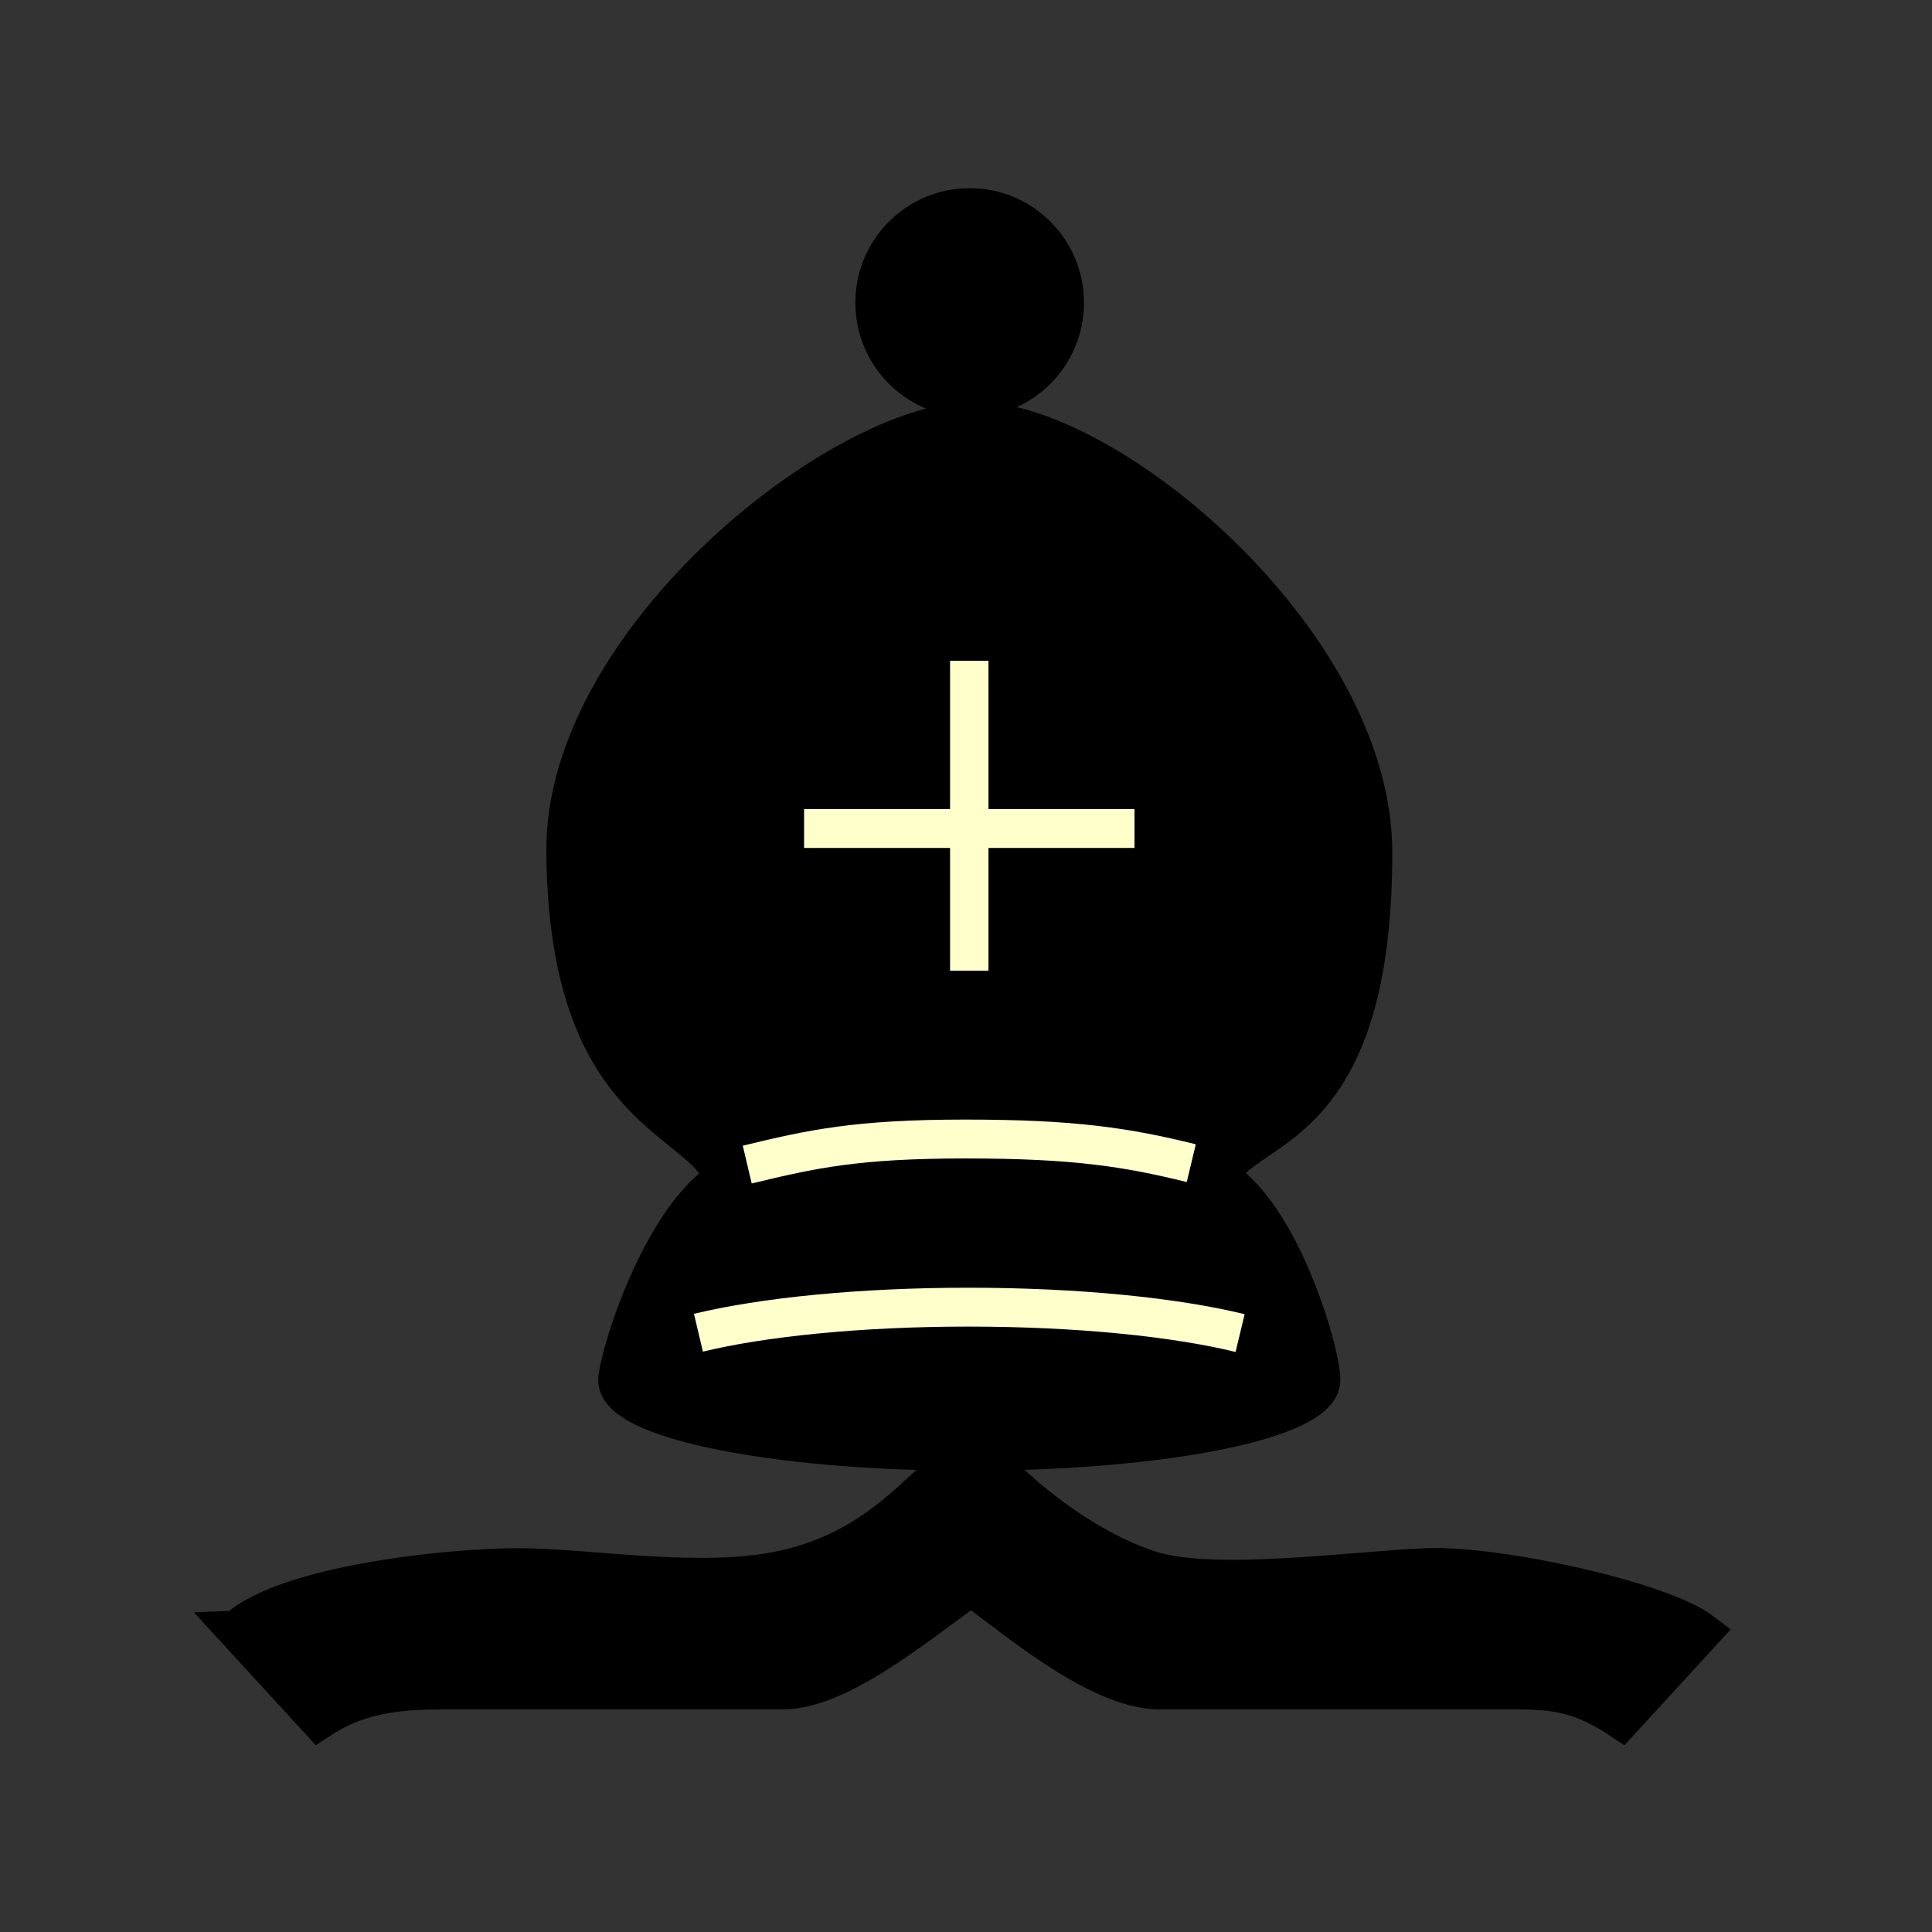 <?xml version="1.0" encoding="UTF-8" standalone="no"?>
<!-- Created with Inkscape (http://www.inkscape.org/) -->

<svg
   xmlns:dc="http://purl.org/dc/elements/1.1/"
   xmlns:cc="http://creativecommons.org/ns#"
   xmlns:rdf="http://www.w3.org/1999/02/22-rdf-syntax-ns#"
   xmlns:svg="http://www.w3.org/2000/svg"
   xmlns="http://www.w3.org/2000/svg"
   xmlns:sodipodi="http://sodipodi.sourceforge.net/DTD/sodipodi-0.dtd"
   xmlns:inkscape="http://www.inkscape.org/namespaces/inkscape"
   width="100"
   height="100"
   id="svg2833"
   sodipodi:version="0.32"
   inkscape:version="0.48+devel r10321 custom"
   version="1.0"
   sodipodi:docname="BlackBishop.svg"
   inkscape:output_extension="org.inkscape.output.svg.inkscape">
  <rect width="100%" height="100%" fill="#333333" stroke="none"/>
  <defs
     id="defs2835">
    <inkscape:perspective
       sodipodi:type="inkscape:persp3d"
       inkscape:vp_x="0 : 526.18109 : 1"
       inkscape:vp_y="0 : 1000 : 0"
       inkscape:vp_z="744.09448 : 526.18109 : 1"
       inkscape:persp3d-origin="372.04724 : 350.78739 : 1"
       id="perspective2841" />
    <inkscape:perspective
       id="perspective2851"
       inkscape:persp3d-origin="0.5 : 0.33333333 : 1"
       inkscape:vp_z="1 : 0.5 : 1"
       inkscape:vp_y="0 : 1000 : 0"
       inkscape:vp_x="0 : 0.5 : 1"
       sodipodi:type="inkscape:persp3d" />
    <inkscape:perspective
       id="perspective2873"
       inkscape:persp3d-origin="0.5 : 0.33333333 : 1"
       inkscape:vp_z="1 : 0.5 : 1"
       inkscape:vp_y="0 : 1000 : 0"
       inkscape:vp_x="0 : 0.5 : 1"
       sodipodi:type="inkscape:persp3d" />
    <inkscape:perspective
       id="perspective2916"
       inkscape:persp3d-origin="0.5 : 0.33333333 : 1"
       inkscape:vp_z="1 : 0.5 : 1"
       inkscape:vp_y="0 : 1000 : 0"
       inkscape:vp_x="0 : 0.5 : 1"
       sodipodi:type="inkscape:persp3d" />
    <inkscape:perspective
       id="perspective2959"
       inkscape:persp3d-origin="0.5 : 0.33333333 : 1"
       inkscape:vp_z="1 : 0.5 : 1"
       inkscape:vp_y="0 : 1000 : 0"
       inkscape:vp_x="0 : 0.5 : 1"
       sodipodi:type="inkscape:persp3d" />
    <inkscape:perspective
       id="perspective3002"
       inkscape:persp3d-origin="0.5 : 0.33333333 : 1"
       inkscape:vp_z="1 : 0.5 : 1"
       inkscape:vp_y="0 : 1000 : 0"
       inkscape:vp_x="0 : 0.5 : 1"
       sodipodi:type="inkscape:persp3d" />
    <inkscape:perspective
       id="perspective3339"
       inkscape:persp3d-origin="0.5 : 0.33333333 : 1"
       inkscape:vp_z="1 : 0.5 : 1"
       inkscape:vp_y="0 : 1000 : 0"
       inkscape:vp_x="0 : 0.5 : 1"
       sodipodi:type="inkscape:persp3d" />
  </defs>
  <sodipodi:namedview
     id="base"
     pagecolor="#ffffff"
     bordercolor="#666666"
     borderopacity="1.0"
     inkscape:pageopacity="0.0"
     inkscape:pageshadow="2"
     inkscape:zoom="3.959798"
     inkscape:cx="21.631439"
     inkscape:cy="33.63272"
     inkscape:document-units="px"
     inkscape:current-layer="layer1"
     showgrid="false"
     inkscape:window-width="1150"
     inkscape:window-height="829"
     inkscape:window-x="72"
     inkscape:window-y="61"
     inkscape:window-maximized="0" />
  <g
     inkscape:label="Layer 1"
     inkscape:groupmode="layer"
     id="layer1"
     transform="translate(-67.583,-53.166)">
    <g
       transform="matrix(1.224,0,0,1.238,-342.501,542.482)"
       style="display:inline"
       id="g793">
      <path
         sodipodi:type="arc"
         style="color:#000000;fill:#000000;fill-opacity:1;fill-rule:nonzero;stroke:#000000;stroke-width:1.875;stroke-linecap:butt;stroke-linejoin:miter;stroke-miterlimit:4;stroke-opacity:1;stroke-dasharray:none;marker:none;visibility:visible;display:inline;overflow:visible;enable-background:accumulate"
         id="path457"
         sodipodi:cx="504.25015"
         sodipodi:cy="-382.5542"
         sodipodi:rx="4.6124978"
         sodipodi:ry="4.6124978"
         d="m 508.863,-382.554 c 0,2.547 -2.065,4.612 -4.612,4.612 -2.547,0 -4.612,-2.065 -4.612,-4.612 0,-2.547 2.065,-4.612 4.612,-4.612 2.547,0 4.612,2.065 4.612,4.612 z"
         transform="matrix(0.871,0,0,0.863,-63.162,-52.447)" />
      <path
         sodipodi:nodetypes="cssscc"
         inkscape:connector-curvature="0"
         id="path459"
         d="m 365.169,-346.786 c -1.693,-1.982 -6.139,-3.048 -6.218,-12.859 -0.071,-8.764 11.581,-17.926 17.222,-17.998 5.646,-0.072 16.908,9.246 16.925,17.998 0.02,10.624 -4.322,11.31 -5.943,12.859 z"
         style="color:#000000;fill:#000000;fill-opacity:1;fill-rule:nonzero;stroke:#000000;stroke-width:1.625;stroke-linecap:butt;stroke-linejoin:miter;stroke-miterlimit:4;stroke-opacity:1;marker:none;visibility:visible;display:inline;overflow:visible;enable-background:accumulate" />
      <path
         style="color:#000000;fill:#000000;fill-opacity:1;fill-rule:nonzero;stroke:#000000;stroke-width:1.625;stroke-linecap:butt;stroke-linejoin:miter;stroke-miterlimit:4;stroke-opacity:1;marker:none;visibility:visible;display:inline;overflow:visible;enable-background:accumulate"
         d="m 390.902,-337.545 c 0,1.643 -6.662,2.976 -14.879,2.976 -8.217,0 -14.879,-1.332 -14.879,-2.976 0.053,-1.105 2.126,-7.7 5.166,-8.715 5.339,-1.782 14.242,-1.99 19.777,0 2.971,1.068 4.868,7.716 4.815,8.715 z"
         id="path461"
         inkscape:connector-curvature="0"
         sodipodi:nodetypes="cscssc" />
      <path
         id="path463"
         d="m 364.571,-339.527 c 2.729,-0.653 6.833,-1.069 11.422,-1.069 4.624,0 8.755,0.422 11.484,1.084"
         style="color:#000000;fill:none;stroke:#ffffcc;stroke-width:1.625;stroke-linecap:butt;stroke-linejoin:miter;stroke-miterlimit:4;stroke-opacity:1;marker:none;visibility:visible;display:inline;overflow:visible;enable-background:accumulate"
         inkscape:connector-curvature="0"
         sodipodi:nodetypes="csc" />
      <path
         style="color:#000000;fill:#ef2929;fill-opacity:1;fill-rule:nonzero;stroke:#ffffcc;stroke-width:1.625;stroke-linecap:butt;stroke-linejoin:miter;stroke-miterlimit:4;stroke-opacity:1;stroke-dasharray:none;marker:none;visibility:visible;display:inline;overflow:visible;enable-background:accumulate"
         d="m 376.024,-367.62 0,12.959"
         id="path465"
         inkscape:connector-curvature="0" />
      <path
         style="color:#000000;fill:#ef2929;fill-opacity:1;fill-rule:nonzero;stroke:#ffffcc;stroke-width:1.625;stroke-linecap:butt;stroke-linejoin:miter;stroke-miterlimit:4;stroke-opacity:1;stroke-dasharray:none;marker:none;visibility:visible;display:inline;overflow:visible;enable-background:accumulate"
         d="m 369.038,-360.608 13.973,0"
         id="path467"
         inkscape:connector-curvature="0" />
      <path
         style="color:#000000;fill:#000000;fill-opacity:1;fill-rule:nonzero;stroke:#000000;stroke-width:1.625;stroke-linecap:butt;stroke-linejoin:miter;stroke-miterlimit:4;stroke-opacity:1;stroke-dasharray:none;marker:none;visibility:visible;display:inline;overflow:visible;enable-background:accumulate"
         d="m 345.034,-327.093 3.485,3.757 c 1.604,-1.051 3.201,-1.255 5.266,-1.255 l 14.363,0 c 2.537,0 6.129,-3.112 7.964,-4.325 1.809,1.281 5.36,4.325 7.964,4.325 l 15.056,0 c 1.745,0 2.802,0.163 4.468,1.255 l 3.416,-3.682 c -1.719,-1.299 -8.633,-2.81 -11.671,-2.688 -3.038,0.122 -9,0.961 -11.678,0.105 -2.678,-0.856 -5.138,-2.865 -6.228,-3.955 l -2.781,0.074 c -1.358,1.191 -3.118,3.156 -6.562,3.881 -3.443,0.725 -8.048,-0.087 -11.047,-0.105 -2.999,-0.019 -9.999,0.731 -12.012,2.613 z"
         id="path469"
         inkscape:connector-curvature="0"
         sodipodi:nodetypes="ccsscsscczzcczzc" />
      <path
         sodipodi:nodetypes="csc"
         inkscape:connector-curvature="0"
         style="color:#000000;fill:none;stroke:#ffffcc;stroke-width:1.625;stroke-linecap:butt;stroke-linejoin:miter;stroke-miterlimit:4;stroke-opacity:1;marker:none;visibility:visible;display:inline;overflow:visible;enable-background:accumulate"
         d="m 366.635,-346.557 c 2.729,-0.653 4.638,-1.069 9.227,-1.069 4.624,0 6.821,0.347 9.55,1.009"
         id="path491" />
    </g>
  </g>
</svg>
